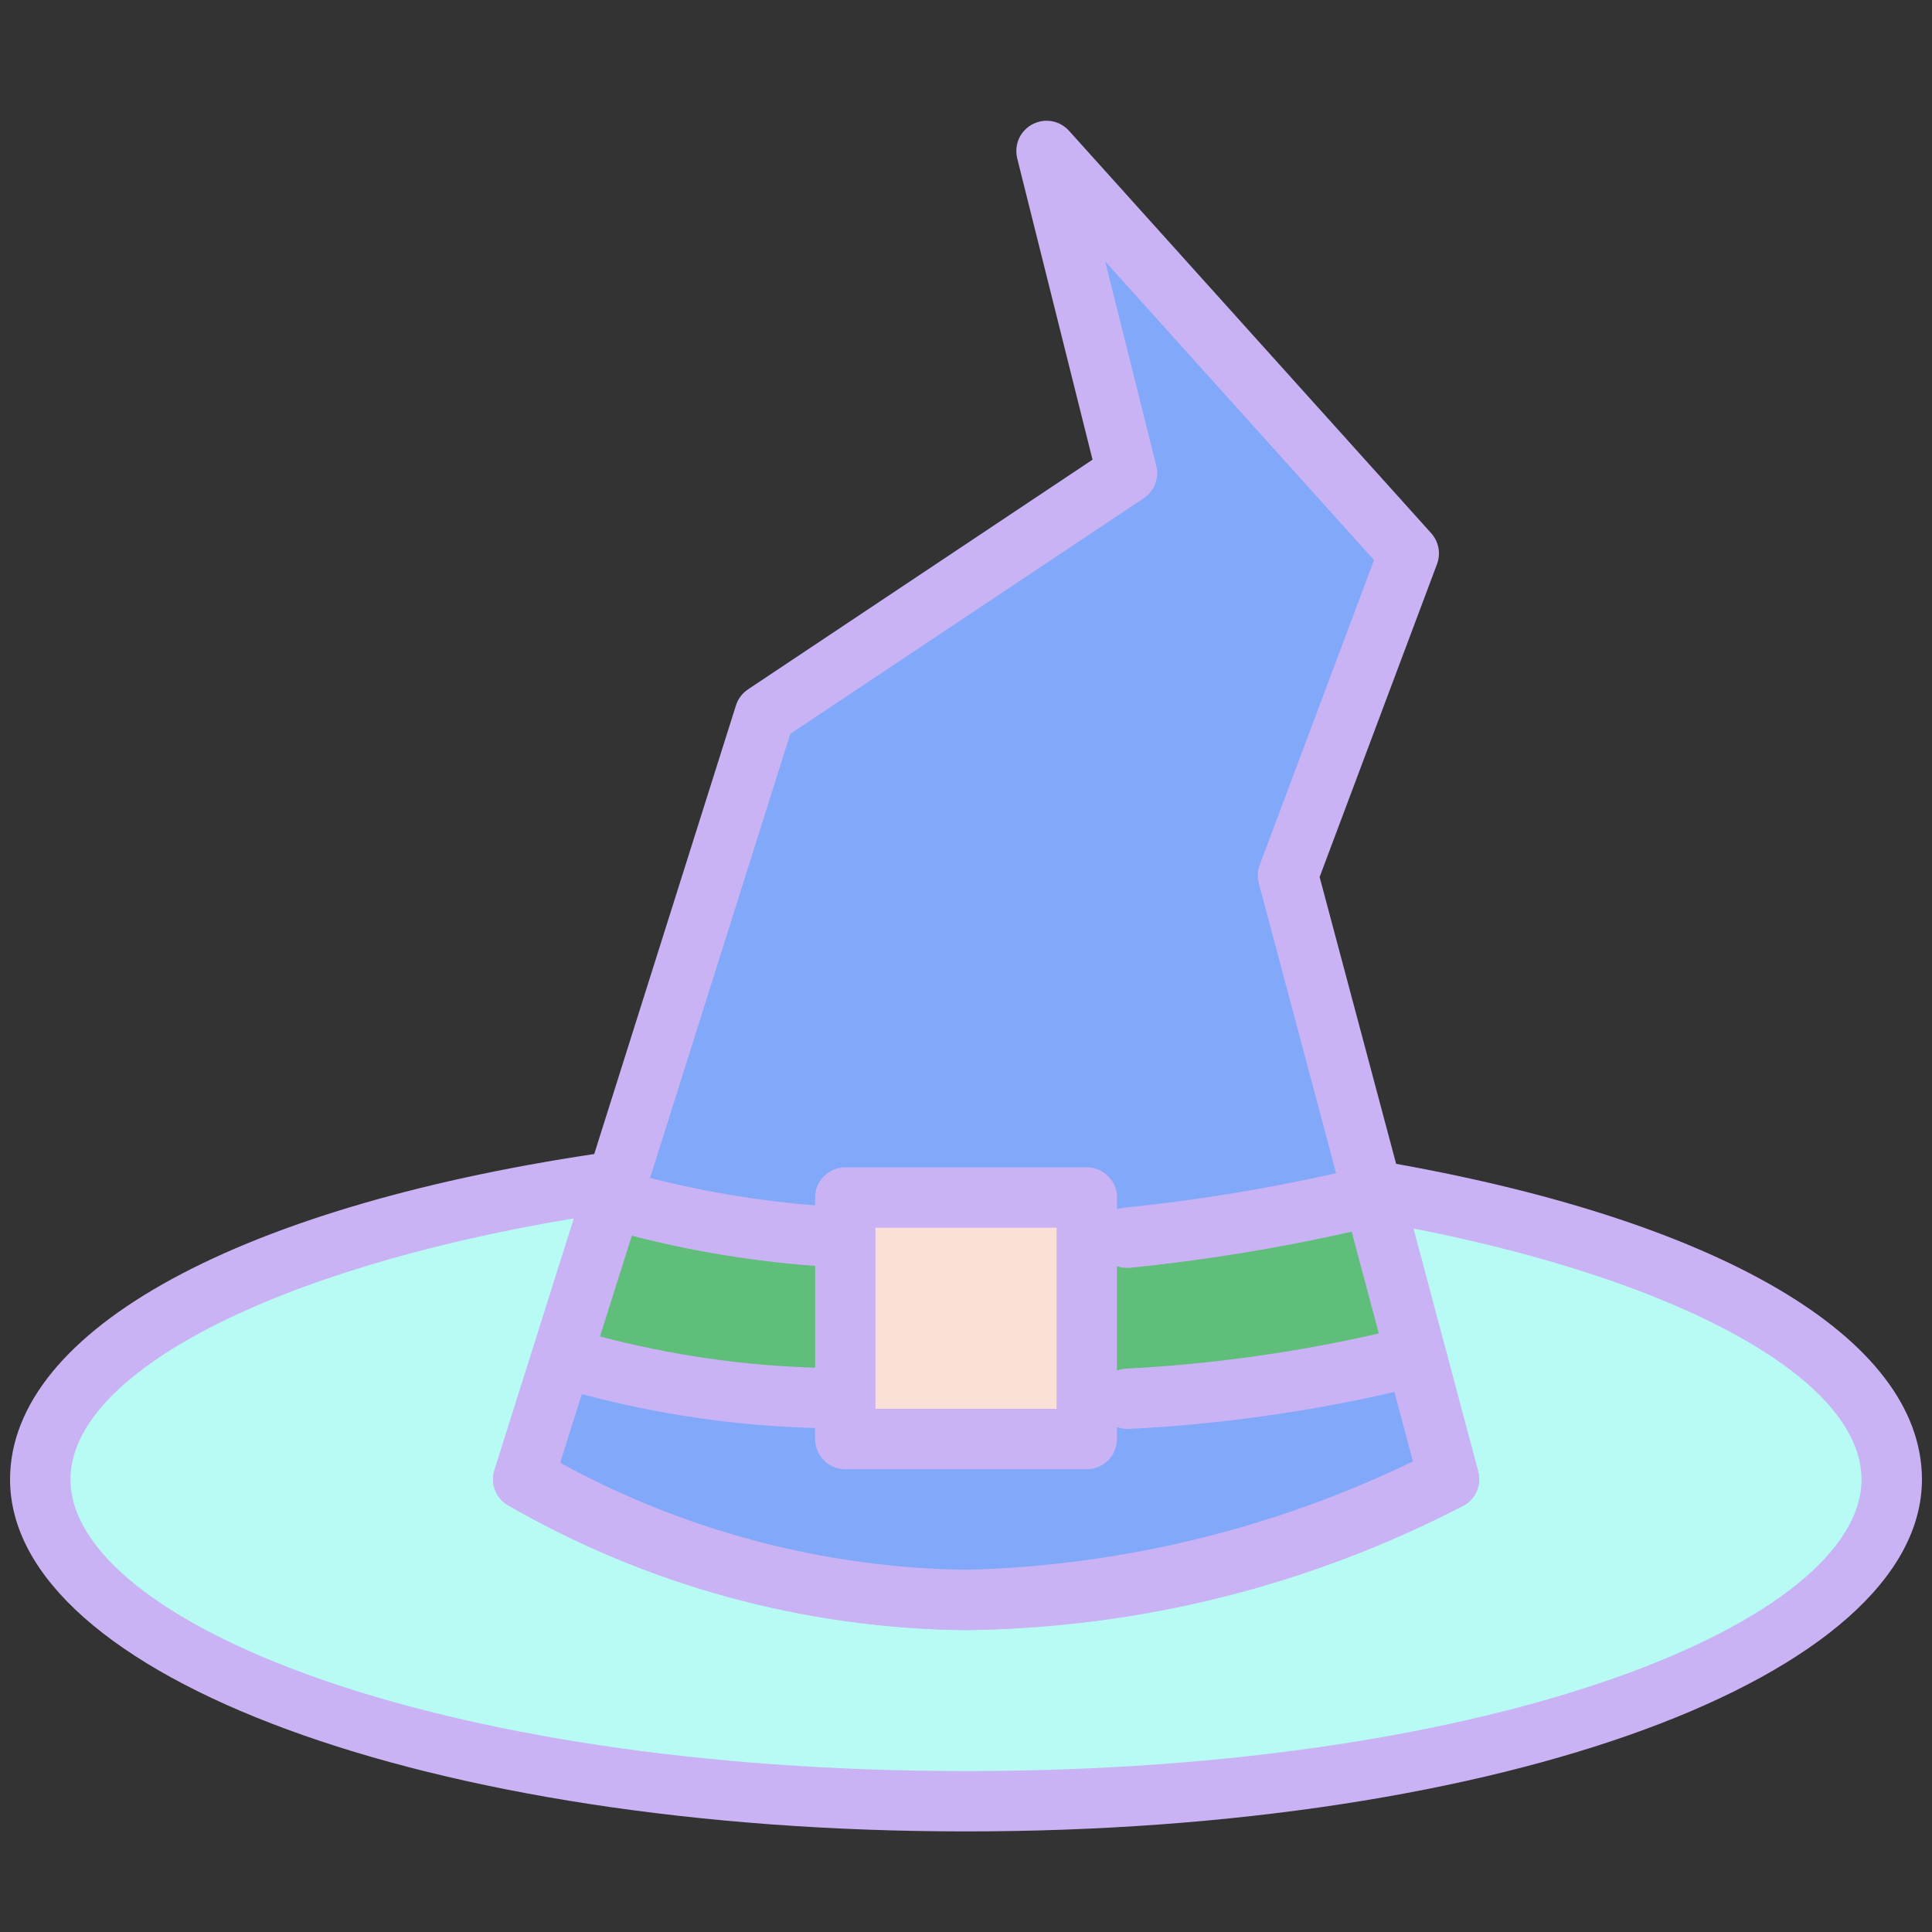 <svg width="30" height="30" viewBox="0 0 30 30" fill="none" xmlns="http://www.w3.org/2000/svg">
<rect x="0" y="0" width="30" height="30" fill="#333333" stroke="none"/>
<path d="M9.586 18.341C4.171 19.107 0.628 20.937 0.625 22.97C0.625 25.731 7.061 27.97 15 27.97C22.939 27.97 29.375 25.731 29.375 22.97C29.368 21.061 26.236 19.32 21.304 18.482L22.5 22.97C20.176 24.159 17.61 24.801 15 24.845C12.586 24.817 10.219 24.172 8.125 22.97L9.586 18.341Z" fill="#B8FBF5"/>
<path d="M15 28.438C6.677 28.438 0.156 26.036 0.156 22.97C0.161 20.644 3.749 18.693 9.52 17.877C9.599 17.866 9.679 17.875 9.753 17.903C9.827 17.931 9.892 17.977 9.944 18.038C9.995 18.098 10.03 18.171 10.046 18.248C10.061 18.326 10.057 18.406 10.033 18.482L8.685 22.754C10.631 23.789 12.796 24.346 15 24.376H15.001C17.407 24.319 19.775 23.762 21.954 22.741L20.851 18.603C20.831 18.527 20.829 18.448 20.848 18.371C20.867 18.295 20.904 18.225 20.957 18.167C21.01 18.108 21.077 18.065 21.151 18.039C21.225 18.014 21.305 18.007 21.382 18.02C26.673 18.918 29.836 20.768 29.844 22.968C29.844 26.036 23.323 28.438 15 28.438ZM8.912 18.919C4.275 19.688 1.097 21.317 1.094 22.971C1.094 25.158 6.681 27.501 15 27.501C23.319 27.501 28.906 25.158 28.906 22.97C28.901 21.428 26.135 19.896 21.947 19.076L22.953 22.849C22.979 22.946 22.973 23.049 22.936 23.142C22.898 23.236 22.832 23.315 22.747 23.368C20.348 24.602 17.698 25.267 15.001 25.313H15C12.499 25.282 10.048 24.612 7.878 23.368C7.789 23.313 7.722 23.23 7.686 23.133C7.649 23.035 7.647 22.928 7.678 22.829L8.912 18.919Z" fill="#CAB3F4"/>
<path d="M16.268 1.876C16.252 1.875 16.237 1.875 16.221 1.876C16.153 1.88 16.086 1.9 16.025 1.933C15.965 1.966 15.913 2.012 15.872 2.067C15.831 2.122 15.803 2.186 15.79 2.254C15.777 2.321 15.779 2.391 15.795 2.458L16.965 7.138L11.616 10.704C11.526 10.764 11.46 10.851 11.428 10.953L9.142 18.189C9.042 18.247 8.966 18.341 8.931 18.453C8.896 18.564 8.904 18.684 8.953 18.79L7.678 22.828C7.646 22.928 7.649 23.035 7.685 23.133C7.721 23.23 7.789 23.313 7.878 23.368C10.043 24.621 12.497 25.291 14.999 25.312C17.699 25.285 20.354 24.619 22.747 23.368C22.833 23.315 22.899 23.236 22.936 23.142C22.974 23.048 22.98 22.945 22.953 22.848L20.491 13.618L22.314 8.759C22.344 8.678 22.352 8.591 22.336 8.507C22.32 8.422 22.281 8.344 22.224 8.28L16.599 2.03C16.556 1.983 16.506 1.946 16.449 1.919C16.392 1.892 16.33 1.877 16.268 1.875V1.876Z" fill="#CAB3F4"/>
<path d="M17.161 4.059L21.336 8.697L19.561 13.43C19.527 13.521 19.522 13.621 19.547 13.716L20.747 18.218C19.665 18.461 18.57 18.64 17.468 18.752C17.426 18.755 17.384 18.764 17.345 18.778V18.595C17.345 18.471 17.295 18.351 17.207 18.264C17.119 18.176 17 18.126 16.876 18.126H13.126C13.001 18.126 12.882 18.176 12.794 18.264C12.706 18.351 12.657 18.471 12.657 18.595V18.717C11.792 18.649 10.934 18.506 10.094 18.292L12.272 11.394L17.761 7.736C17.841 7.682 17.903 7.604 17.937 7.514C17.972 7.424 17.978 7.325 17.954 7.231L17.161 4.059Z" fill="#82A9F9"/>
<path d="M13.594 19.064H16.407V21.876H13.594V19.064Z" fill="#FBE0D8"/>
<path d="M20.989 19.126L21.41 20.706C20.125 21 18.817 21.183 17.501 21.251C17.447 21.253 17.394 21.263 17.344 21.282V19.661C17.41 19.685 17.481 19.693 17.551 19.686C18.707 19.569 19.855 19.382 20.989 19.126ZM9.811 19.188C10.744 19.429 11.696 19.586 12.657 19.657V21.237C11.529 21.204 10.408 21.041 9.317 20.752L9.811 19.188Z" fill="#5FBE7A"/>
<path d="M21.652 21.614L21.94 22.693C19.773 23.741 17.407 24.315 15.001 24.376C12.796 24.345 10.632 23.774 8.698 22.714L9.035 21.648C10.218 21.964 11.433 22.141 12.657 22.174V22.345C12.657 22.469 12.706 22.588 12.794 22.676C12.882 22.764 13.001 22.814 13.126 22.814H16.876C17 22.814 17.119 22.764 17.207 22.676C17.295 22.588 17.344 22.469 17.344 22.345V22.158C17.399 22.179 17.458 22.189 17.516 22.189C18.909 22.12 20.293 21.928 21.652 21.614Z" fill="#82A9F9"/>
</svg>
